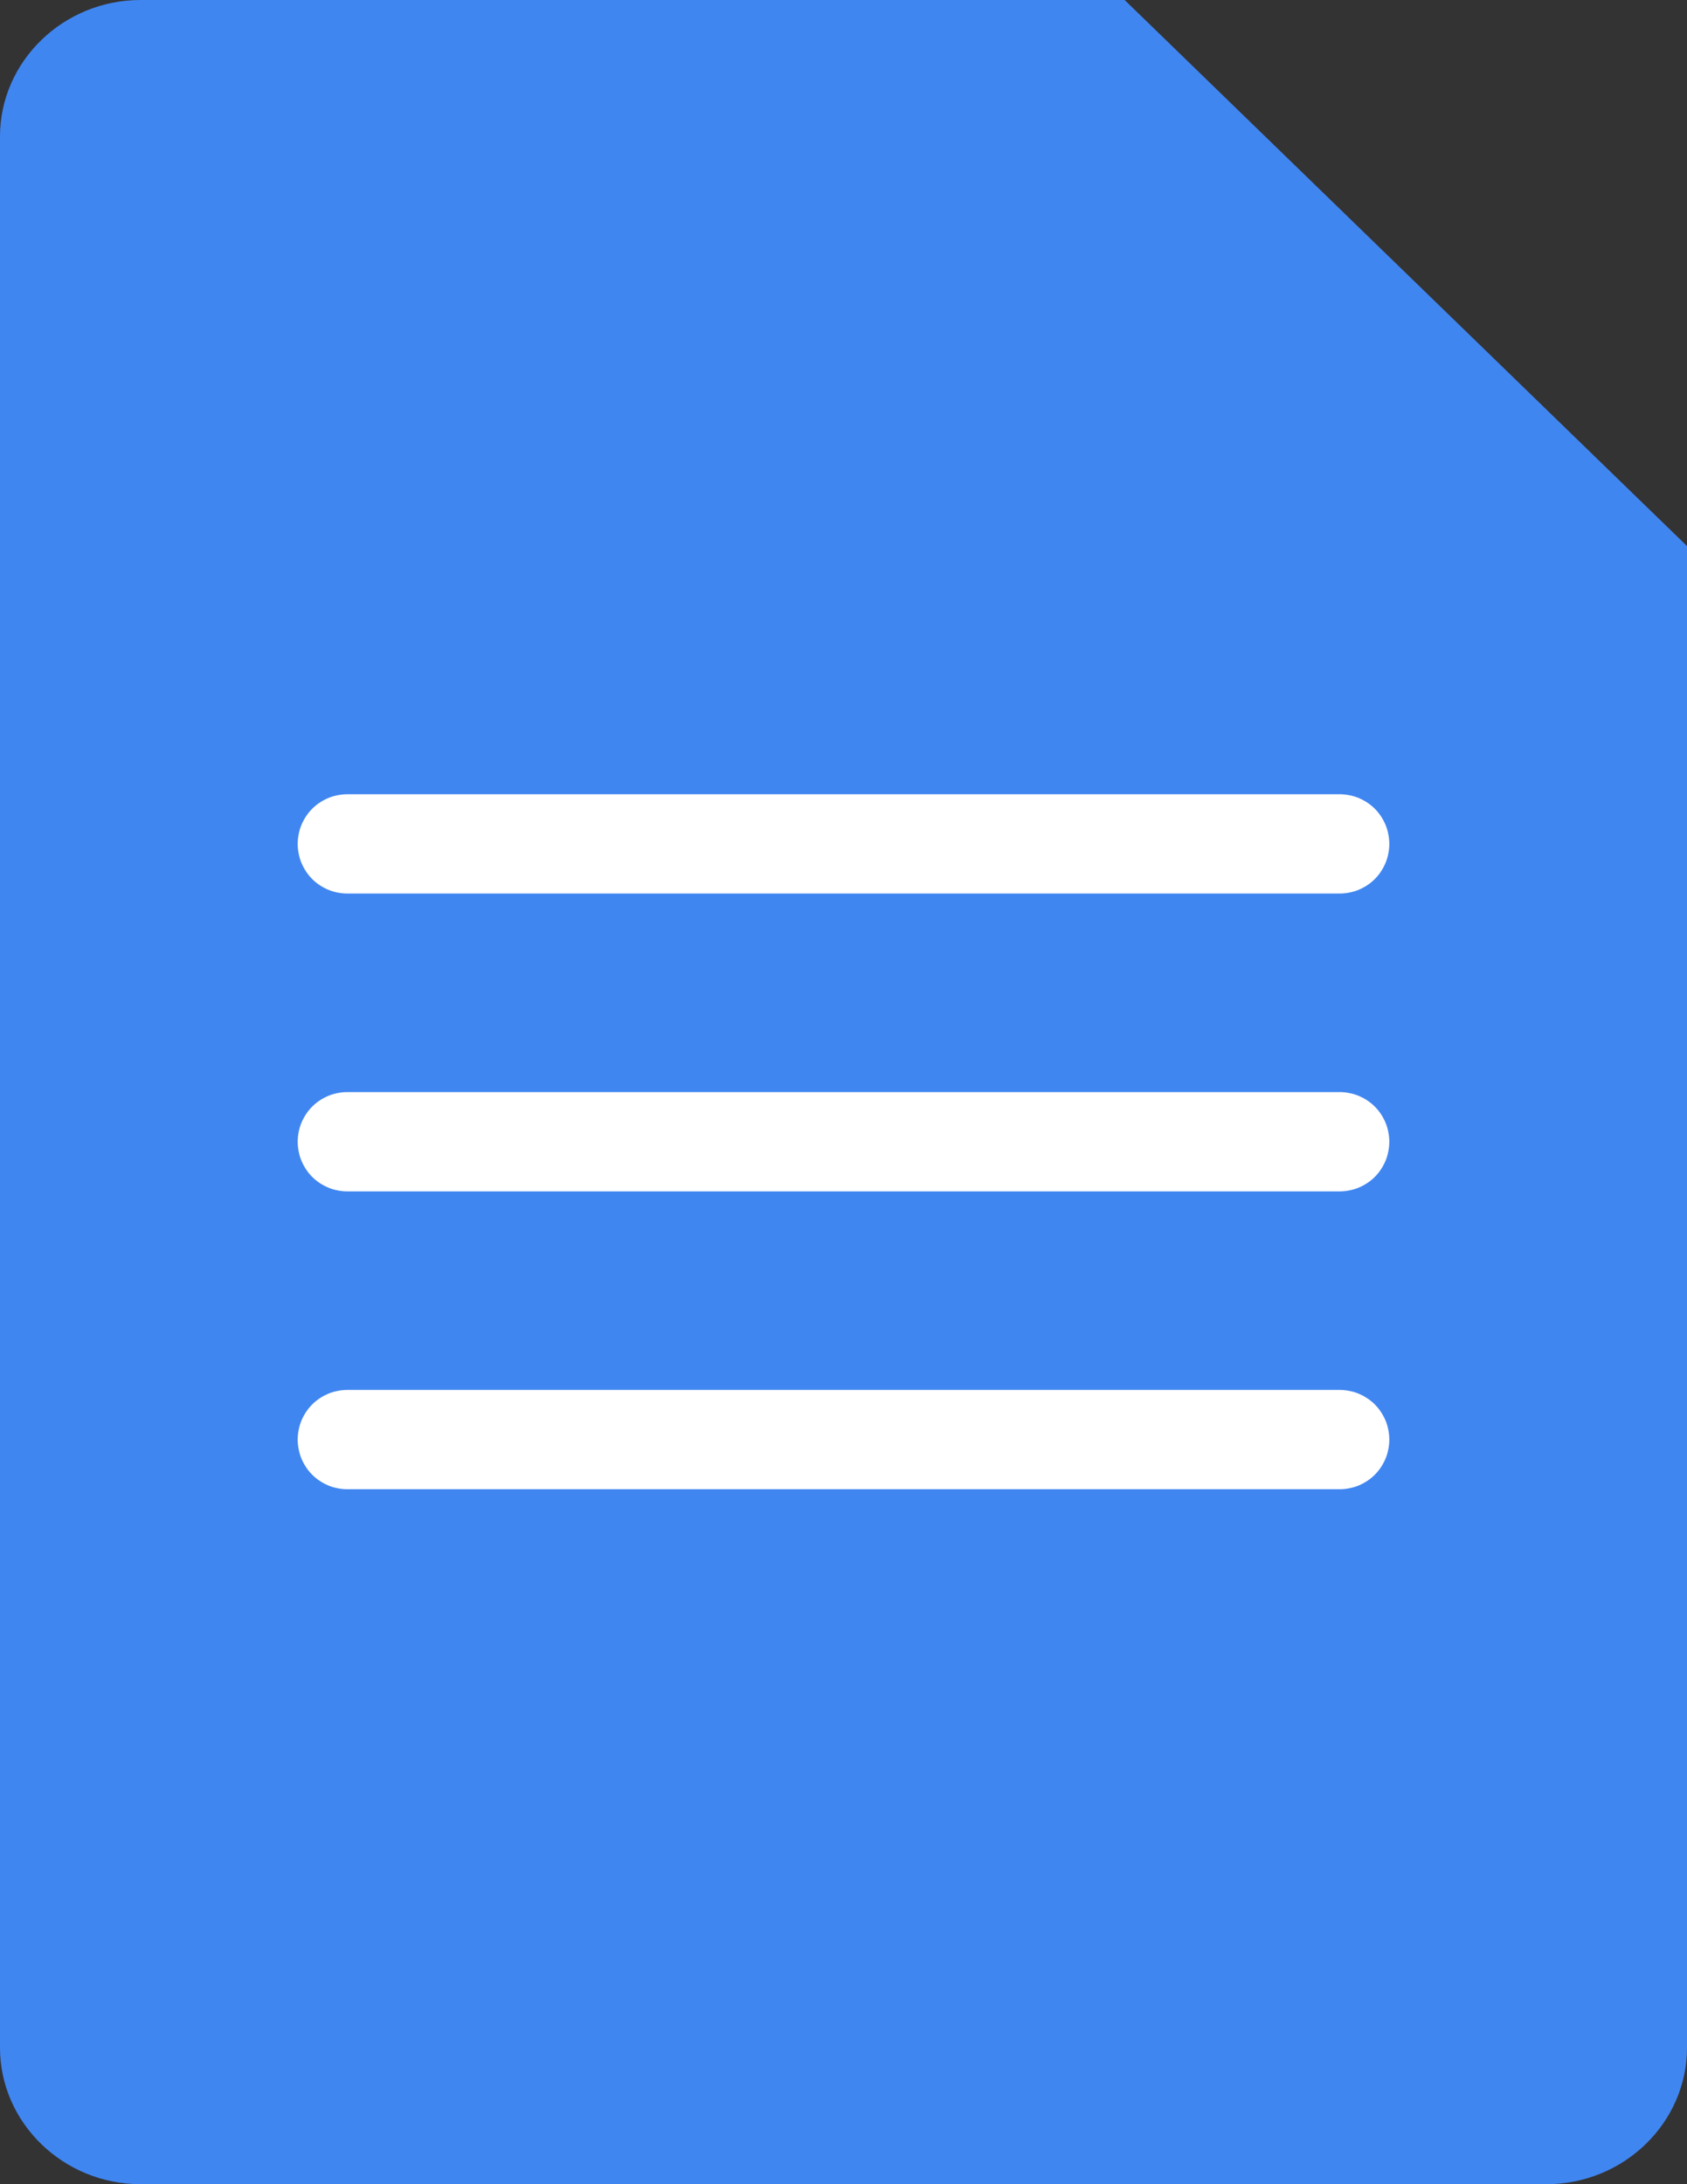 <?xml version="1.0" encoding="utf-8"?>
<svg width="17px" height="22px" viewBox="0 0 17 22" version="1.1" xmlns:xlink="http://www.w3.org/1999/xlink" xmlns="http://www.w3.org/2000/svg">
  <rect x="0" y="0" width="17" height="22" fill="#333333" stroke="none"/>
  <g id="Group-17">
    <path d="M1.417 0C0.637 0 0 0.619 0 1.375L0 20.625C0 21.381 0.637 22 1.417 22L15.583 22C16.363 22 17 21.381 17 20.625L17 5.5L11.333 0L1.417 0Z" id="Path" fill="#4086F1" stroke="none" />
    <path d="M0.499 0L10.501 0Q10.55 0 10.598 0.01Q10.647 0.019 10.692 0.038Q10.737 0.057 10.778 0.084Q10.819 0.111 10.854 0.146Q10.889 0.181 10.916 0.222Q10.943 0.263 10.962 0.308Q10.981 0.353 10.99 0.402Q11 0.45 11 0.499L11 0.501Q11 0.55 10.99 0.598Q10.981 0.647 10.962 0.692Q10.943 0.737 10.916 0.778Q10.889 0.819 10.854 0.854Q10.819 0.889 10.778 0.916Q10.737 0.943 10.692 0.962Q10.647 0.981 10.598 0.99Q10.55 1 10.501 1L0.499 1Q0.45 1 0.402 0.99Q0.353 0.981 0.308 0.962Q0.263 0.943 0.222 0.916Q0.181 0.889 0.146 0.854Q0.111 0.819 0.084 0.778Q0.057 0.737 0.038 0.692Q0.019 0.647 0.01 0.598Q3.05311e-16 0.55 3.05311e-16 0.501L3.05311e-16 0.499Q3.05311e-16 0.45 0.01 0.402Q0.019 0.353 0.038 0.308Q0.057 0.263 0.084 0.222Q0.111 0.181 0.146 0.146Q0.181 0.111 0.222 0.084Q0.263 0.057 0.308 0.038Q0.353 0.019 0.402 0.01Q0.45 0 0.499 0Z" transform="translate(3 8)" id="Rectangle" fill="#FFFFFF" fill-rule="evenodd" stroke="none" />
    <path d="M0.499 0L10.501 0Q10.55 0 10.598 0.01Q10.647 0.019 10.692 0.038Q10.737 0.057 10.778 0.084Q10.819 0.111 10.854 0.146Q10.889 0.181 10.916 0.222Q10.943 0.263 10.962 0.308Q10.981 0.353 10.99 0.402Q11 0.45 11 0.499L11 0.501Q11 0.55 10.99 0.598Q10.981 0.647 10.962 0.692Q10.943 0.737 10.916 0.778Q10.889 0.819 10.854 0.854Q10.819 0.889 10.778 0.916Q10.737 0.943 10.692 0.962Q10.647 0.981 10.598 0.99Q10.55 1 10.501 1L0.499 1Q0.45 1 0.402 0.99Q0.353 0.981 0.308 0.962Q0.263 0.943 0.222 0.916Q0.181 0.889 0.146 0.854Q0.111 0.819 0.084 0.778Q0.057 0.737 0.038 0.692Q0.019 0.647 0.01 0.598Q3.05311e-16 0.55 3.05311e-16 0.501L3.05311e-16 0.499Q3.05311e-16 0.45 0.01 0.402Q0.019 0.353 0.038 0.308Q0.057 0.263 0.084 0.222Q0.111 0.181 0.146 0.146Q0.181 0.111 0.222 0.084Q0.263 0.057 0.308 0.038Q0.353 0.019 0.402 0.01Q0.45 0 0.499 0Z" transform="translate(3 11)" id="Rectangle" fill="#FFFFFF" fill-rule="evenodd" stroke="none" />
    <path d="M0.499 0L10.501 0Q10.55 0 10.598 0.01Q10.647 0.019 10.692 0.038Q10.737 0.057 10.778 0.084Q10.819 0.111 10.854 0.146Q10.889 0.181 10.916 0.222Q10.943 0.263 10.962 0.308Q10.981 0.353 10.99 0.402Q11 0.45 11 0.499L11 0.501Q11 0.55 10.99 0.598Q10.981 0.647 10.962 0.692Q10.943 0.737 10.916 0.778Q10.889 0.819 10.854 0.854Q10.819 0.889 10.778 0.916Q10.737 0.943 10.692 0.962Q10.647 0.981 10.598 0.99Q10.55 1 10.501 1L0.499 1Q0.45 1 0.402 0.99Q0.353 0.981 0.308 0.962Q0.263 0.943 0.222 0.916Q0.181 0.889 0.146 0.854Q0.111 0.819 0.084 0.778Q0.057 0.737 0.038 0.692Q0.019 0.647 0.01 0.598Q3.05311e-16 0.55 3.05311e-16 0.501L3.05311e-16 0.499Q3.05311e-16 0.45 0.01 0.402Q0.019 0.353 0.038 0.308Q0.057 0.263 0.084 0.222Q0.111 0.181 0.146 0.146Q0.181 0.111 0.222 0.084Q0.263 0.057 0.308 0.038Q0.353 0.019 0.402 0.01Q0.45 0 0.499 0Z" transform="translate(3 14)" id="Rectangle" fill="#FFFFFF" fill-rule="evenodd" stroke="none" />
  </g>
</svg>